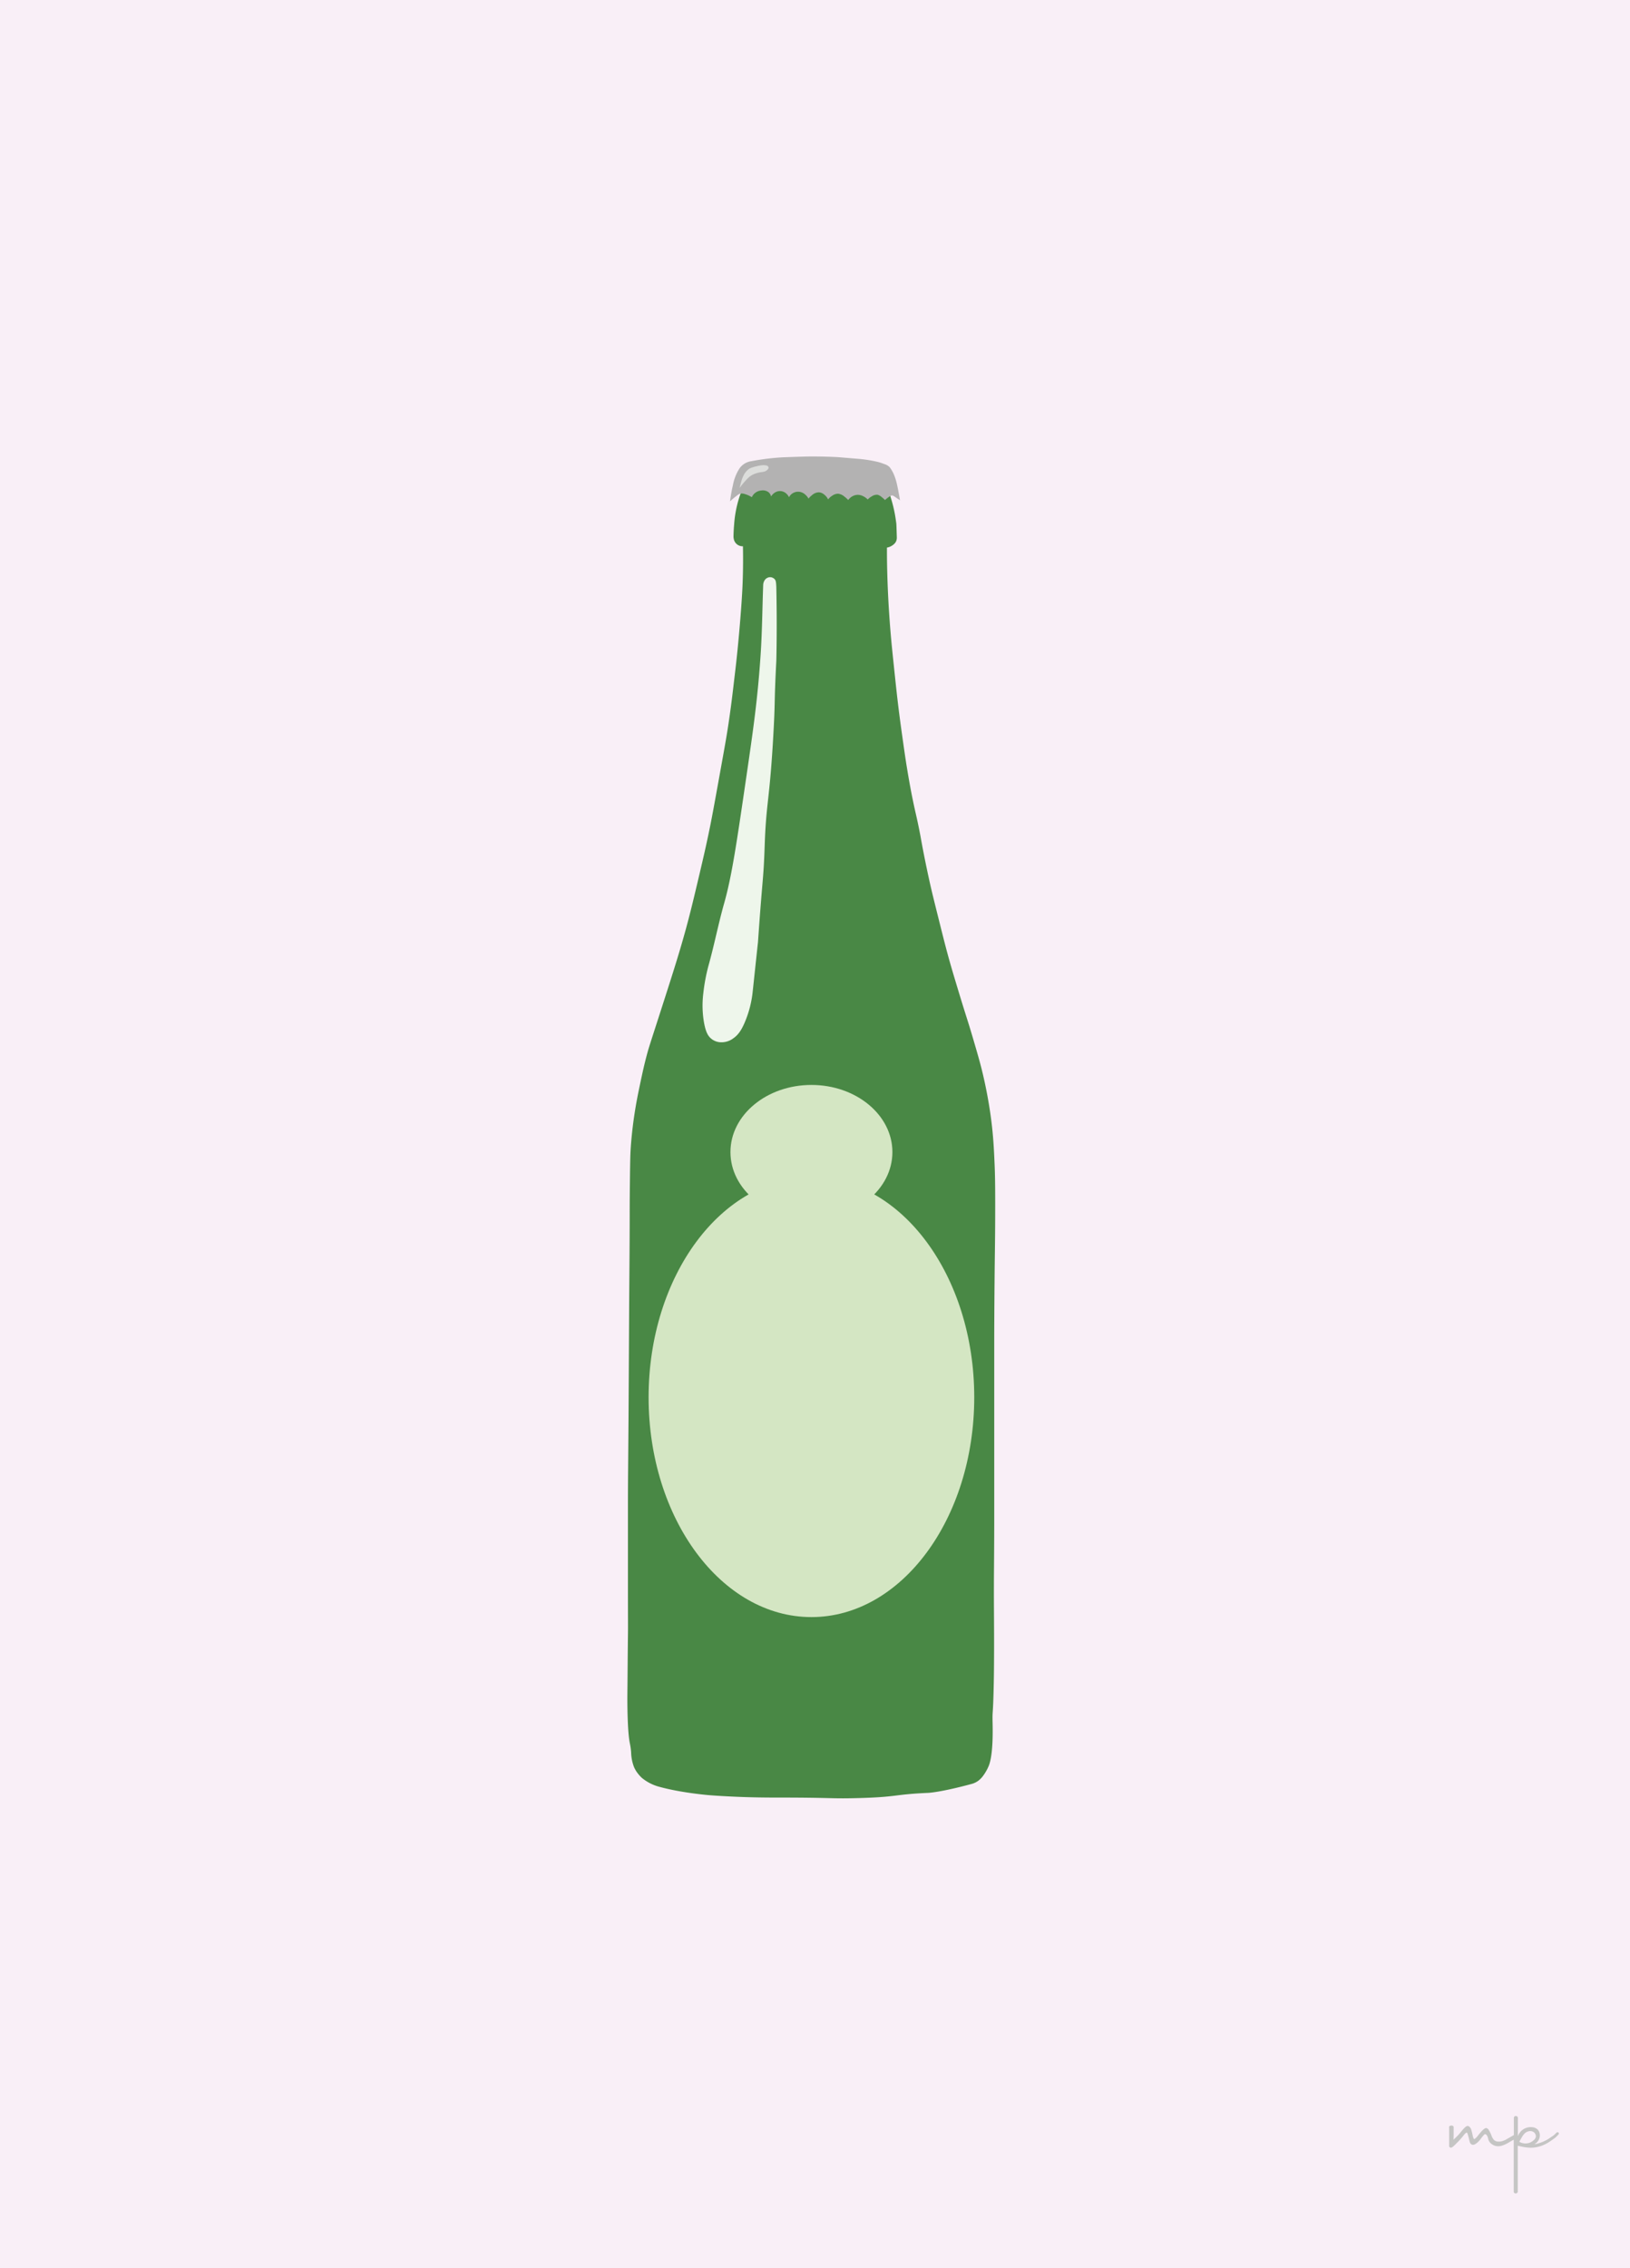 <svg xmlns="http://www.w3.org/2000/svg" viewBox="0 0 877.25 1220.14"><defs><style>.cls-1{fill:#f9eff7;}.cls-2{fill:#498845;}.cls-3{fill:#b3b2b2;}.cls-4{fill:#d4e6c3;}.cls-5{fill:#eef6eb;}.cls-6{fill:#dcdddb;}.cls-7{fill:#c5c5c4;}</style></defs><g id="Layer_2" data-name="Layer 2"><g id="Layer_1-2" data-name="Layer 1"><rect class="cls-1" width="877.25" height="1220.14"/><path class="cls-2" d="M401.68,258.47a60.48,60.48,0,0,0-4.08,10,61.81,61.81,0,0,0-2.51,13.83c-.22,2.42-.29,4.47-.32,6a5.92,5.92,0,0,0,.13,1.57,4.82,4.82,0,0,0,4.94,4c.1,5,.13,11.64-.16,19.55-.06,1.69-.28,7.56-1.24,19.47s-2,22.07-3,30.21c-1,8.51-2,17.57-3.89,29.59-.83,5.33-2.27,13.26-5.14,29.12-2.07,11.43-3.13,17.25-4.21,22.58-2,9.92-3.7,17.14-5.6,25.23-3.62,15.36-5.95,25.23-9.82,38.46-2.5,8.58-5.25,17.2-7.47,24.14-2.76,8.64-5.61,17.44-5.61,17.44-3.64,11.28-4,12.34-5,15.73-1.9,6.8-3,12.07-4.21,17.76-1.08,5.14-2,9.59-2.95,15.72-1.61,10.49-2.08,18.35-2.18,20.25s-.2,4-.32,13.7c-.1,9-.16,13.52-.15,20.56,0,17.91-.22,35.82-.31,53.73-.15,28-.23,42-.31,54.66-.21,29.19-.28,30.64-.32,45.94,0,12.62,0,26.08,0,41.58,0,25.46.08,25,0,30.52-.14,10.58-.17,21.16-.3,31.73,0,.47-.07,5.85.17,13,.17,4.8.37,7.1.5,8.52.57,5.8.93,4.72,1.34,9.59a23.54,23.54,0,0,0,1.58,8,19.38,19.38,0,0,0,1.17,2.18,20.18,20.18,0,0,0,3,3.56,24.69,24.69,0,0,0,8.62,4.6c12.46,3.56,28,4.76,28,4.76,1.83.14,8.26.62,17.44.95,8.85.31,15.43.31,18.7.31,30.45,0,28.27.65,42.16.32,23.28-.54,19.85-2,39.3-2.85,0,0,6.5-.27,23.14-4.76a11,11,0,0,0,3.49-1.58,12.47,12.47,0,0,0,2.85-2.85,25.07,25.07,0,0,0,3.17-5.71c2.34-6.43,2-19.44,1.9-23.77-.1-6.09.27-2.52.62-18.69.12-5.16.2-11.07.21-22.38,0-12.55-.07-15.81-.1-26.41,0-15.28.12-15.09.18-37.72,0-4,0-2.94,0-30.16q0-15.54,0-31.08c0-28,0-27.89,0-35.16,0-9.74.05-20.32.17-34.16.15-17.28.29-20.71.34-35.41.06-17.31-.09-23.25-.34-28.91-.34-7.74-.68-15.05-2-24.83-.43-3.17-1.55-11-3.83-21.08-1.57-6.91-2.94-11.61-5.67-20.91-2.93-10-3.42-10.88-7.75-25.16-2.79-9.21-4.26-14.08-6.16-21.08-1.3-4.79-2.45-9.39-4.75-18.58-2.36-9.43-3.54-14.14-4.75-19.58-1.65-7.4-2.92-13.84-3.5-16.83-1.16-6-1.14-6.39-2.16-11.5-1.5-7.47-1.92-8.55-3.34-15.41-1.5-7.28-2.44-12.92-3.08-16.75-.91-5.47-1.45-9.29-2.5-16.75-.67-4.75-1.41-10-2.25-16.83-.78-6.31-1.24-10.7-2.17-19.49-1.05-10.06-1.58-15.09-2.08-21.08-.73-8.85-1.1-15.69-1.25-18.67-.61-12.16-.66-20.84-.67-24.08,0,0,0-.29,0-.66v-.33c0-.23,0-.66,0-1.55a6.56,6.56,0,0,0,1.05-.26,7.39,7.39,0,0,0,2.19-1.16,5.58,5.58,0,0,0,1.5-1.6,5,5,0,0,0,.56-2.73c-.14-4.57-.21-6.85-.26-7.21-.38-2.73-.69-5-1.44-8.24s-1.5-5.6-2.29-8.07c-.94-2.94-1.89-5.56-2.77-7.82l-1.32-3.13c-2.51-.21-5.88-.48-9.88-.72-5-.31-16-.91-30.1-.85-9.23,0-19.83.36-31.54,1.21C402.65,255.46,402.17,257,401.68,258.47Z"/><path class="cls-3" d="M392.89,269.71c.45-3.47,1-6.38,1.54-8.6a25.12,25.12,0,0,1,3.21-8.56,9.3,9.3,0,0,1,6.78-4.46A127.17,127.17,0,0,1,421.54,246c8.35-.29,12.53-.44,15.39-.44,7,0,12.09.26,13.64.34.83.05,4.62.37,12.2,1a73.18,73.18,0,0,1,9.74,1.61,27.06,27.06,0,0,1,3.3,1.1,6.94,6.94,0,0,1,2.8,1.52,7.65,7.65,0,0,1,1,1.35,19.23,19.23,0,0,1,1.5,2.83,32.1,32.1,0,0,1,1.69,5.5c.48,2.19,1,5,1.58,8.31-.38-.25-1-.66-1.81-1.2-1.54-1.06-2-1.43-2.64-1.38a3.46,3.46,0,0,0-1.55.8A14.94,14.94,0,0,0,476.3,269a15.43,15.43,0,0,0-1.61-1.44,6,6,0,0,0-2.29-1.38,4.8,4.8,0,0,0-3.27.87,8.29,8.29,0,0,0-2.13,1.66,8.5,8.5,0,0,0-2.43-1.76,6.46,6.46,0,0,0-2.55-.74,6.1,6.1,0,0,0-3.4.85A6.68,6.68,0,0,0,456.5,269a13.55,13.55,0,0,0-2-1.81,6.29,6.29,0,0,0-3.4-1.59,5.54,5.54,0,0,0-3.19,1.06,8.28,8.28,0,0,0-2.23,2,7,7,0,0,0-1.91-2.44,5.17,5.17,0,0,0-3-1.38,5.77,5.77,0,0,0-3.82,1.59,9.22,9.22,0,0,0-1.81,1.81,7.4,7.4,0,0,0-1.49-1.92,6.08,6.08,0,0,0-3.08-1.7,5.57,5.57,0,0,0-5.95,2.87,5.53,5.53,0,0,0-1.48-2,5,5,0,0,0-6.06-.53A5.84,5.84,0,0,0,415,267.1a4.31,4.31,0,0,0-1.28-2.23,5.07,5.07,0,0,0-4-1,6.08,6.08,0,0,0-5.1,3.61,13.55,13.55,0,0,0-3.63-1.65,4.94,4.94,0,0,0-2.32-.31c-.77.12-1.32.46-2.77,1.64C395,267.84,394,268.68,392.89,269.71Z"/><ellipse class="cls-4" cx="436.7" cy="751.67" rx="87.63" ry="118.25"/><ellipse class="cls-4" cx="436.7" cy="619.76" rx="43.58" ry="36.11"/><path class="cls-5" d="M410.74,314.73c-.46,12.43-.55,24.88-1.37,37.29-1.56,23.67-4,40.64-7.77,66.36-5.16,35.29-7.74,52.94-11.85,67.49-3.15,11.12-5.35,22.58-8.48,33.72a99,99,0,0,0-2.76,14.8,53.38,53.38,0,0,0,.45,16.08c.86,4.48,1.94,6.62,3.55,8.07a8.51,8.51,0,0,0,4.69,2.11,10.63,10.63,0,0,0,7.7-2.26c2.32-1.67,4-4,5.75-8a57.39,57.39,0,0,0,4.46-17.1c1.9-17.85,2.85-26.77,2.82-26.3,2.37-34.41,2.9-33.27,3.5-48.89.19-5,.29-9.85.89-17.29.94-11.61,2.28-17.94,3.76-43.27,1.31-22.53.42-16.68,1.73-42.11,0,0,.47-17.42,0-39.2,0-.21,0-.75-.06-1.35a12.67,12.67,0,0,0-.13-1.5,4.13,4.13,0,0,0-.39-1.38,2.7,2.7,0,0,0-.92-.93,3.42,3.42,0,0,0-2-.58,3.64,3.64,0,0,0-2.15.91,3.79,3.79,0,0,0-.82,1.06A5.09,5.09,0,0,0,410.74,314.73Z"/><path class="cls-6" d="M398.06,262.51c.16-.79.43-1.94.84-3.29a16.32,16.32,0,0,1,1.54-3.93,8.86,8.86,0,0,1,2.95-3.22,16.45,16.45,0,0,1,3.57-1.19,21.24,21.24,0,0,1,3.58-.64,9,9,0,0,1,1.75.14,1.66,1.66,0,0,1,.91.36,1.32,1.32,0,0,1,.42.7c.13.73-.73,1.41-1,1.61-1.19.94-2.29.75-4.28,1.19a14.22,14.22,0,0,0-3.22,1.12c-1.83.93-2.93,2.16-4.63,4.07A34.3,34.3,0,0,0,398.06,262.51Z"/><path class="cls-7" d="M838.45,1147.05a.81.81,0,0,0-.27,0,1.25,1.25,0,0,0-.54.27c-.33.27-.43.44-.81.81a4.5,4.5,0,0,1-.37.34,8.59,8.59,0,0,1-1,.74c-1.6,1.06-1.67,1.16-2.43,1.62a21.82,21.82,0,0,1-5.93,2.42c-.57.14-1,.22-1.35.27a5.52,5.52,0,0,0,1.88-1.61,5.18,5.18,0,0,0,1.08-3,4.48,4.48,0,0,0-1.08-3.24,4.85,4.85,0,0,0-3.23-1.35,7.36,7.36,0,0,0-4,.81,7.7,7.7,0,0,0-3.5,4v-10a1.16,1.16,0,0,0-1.08-.81,1.13,1.13,0,0,0-1.08.81v9.44l-3.78,2.16a9.87,9.87,0,0,1-2.43,1.08,6.27,6.27,0,0,1-2.15.27,3.63,3.63,0,0,1-1.89-.54,3.57,3.57,0,0,1-.79-.78,7.85,7.85,0,0,1-1.1-2.19,16.06,16.06,0,0,0-1.35-2.7,2.12,2.12,0,0,0-1.35-1.08c-.15,0-.66-.06-1.88,1.08a33.22,33.22,0,0,0-3,3.51,9.57,9.57,0,0,1-.81.81c-.42.37-.63.56-.81.54s-.45-.4-.81-1.89a29.43,29.43,0,0,0-.81-3.24,3.2,3.2,0,0,0-.81-1.35,2,2,0,0,0-.81-.54c-1-.25-2.11,1-3.77,3-.75.87-.89,1.13-1.62,1.89-.35.37-1.3,1.33-1.62,1.62l-.35.33-.19.21c-.18.2-.22.28-.27.27s-.05-.9,0-1.89v-4.59a.77.77,0,0,0,0-.27,1.07,1.07,0,0,0-.27-.54,1.64,1.64,0,0,0-1.88,0,.64.64,0,0,0-.27.27c-.09.19,0,.33,0,.81v9.17a1.12,1.12,0,0,0,0,.27,1,1,0,0,0,0,.27.92.92,0,0,0,.27.54,1,1,0,0,0,.53.27c.31.06.78,0,2.16-1.35.51-.48.81-.8.81-.81h0a40.61,40.61,0,0,0,4.32-4.85,4.21,4.21,0,0,1,.49-.54l.11-.11.21-.16a1,1,0,0,1,.54-.27c.29,0,.49.66.53.81.4,1.33.6,2,.81,3,.35,1.56.6,2.08,1.08,2.42a1.66,1.66,0,0,0,.54.27c1,.29,2-.53,2.7-1.07a12.17,12.17,0,0,0,2.16-2.43c.19-.28.48-.64,1.08-1.35.42-.51.7-.83,1.07-.81a.93.93,0,0,1,.54.27,2.74,2.74,0,0,1,.81,1.35c.31.87.19.94.48,1.63a5.36,5.36,0,0,0,.6,1.07,4.77,4.77,0,0,0,.81.8,6.57,6.57,0,0,0,1.89,1.08,6.43,6.43,0,0,0,3.78,0,15.89,15.89,0,0,0,4-1.88c.79-.44,1.44-.81,1.89-1.08l.54-.27v26.7a9.73,9.73,0,0,1,0,1.08.77.77,0,0,0,0,.27,1.07,1.07,0,0,0,.27.54,1.23,1.23,0,0,0,1.62,0,1.35,1.35,0,0,0,.27-.54,1.27,1.27,0,0,0,0-.54v-24.28c.59.16,1.42.36,2.42.54a23.78,23.78,0,0,0,4.59.54,17.22,17.22,0,0,0,5.93-1.08,22,22,0,0,0,4.59-2.42c.59-.39.66-.45,1.55-1.08a10.68,10.68,0,0,0,1.41-1.08c.39-.37.54-.54.81-.81l.54-.54a.8.8,0,0,0,.27-.81A.77.77,0,0,0,838.45,1147.05Zm-13.75,4.86a6.47,6.47,0,0,1-7,.27c.5-1,1-1.83,1.34-2.43a9.07,9.07,0,0,1,1.62-2.16,4.48,4.48,0,0,1,2.16-1.08,3.34,3.34,0,0,1,2.7.54,3,3,0,0,1,1.08,2.16C826.57,1150.54,825.4,1151.38,824.7,1151.91Z"/></g></g></svg>